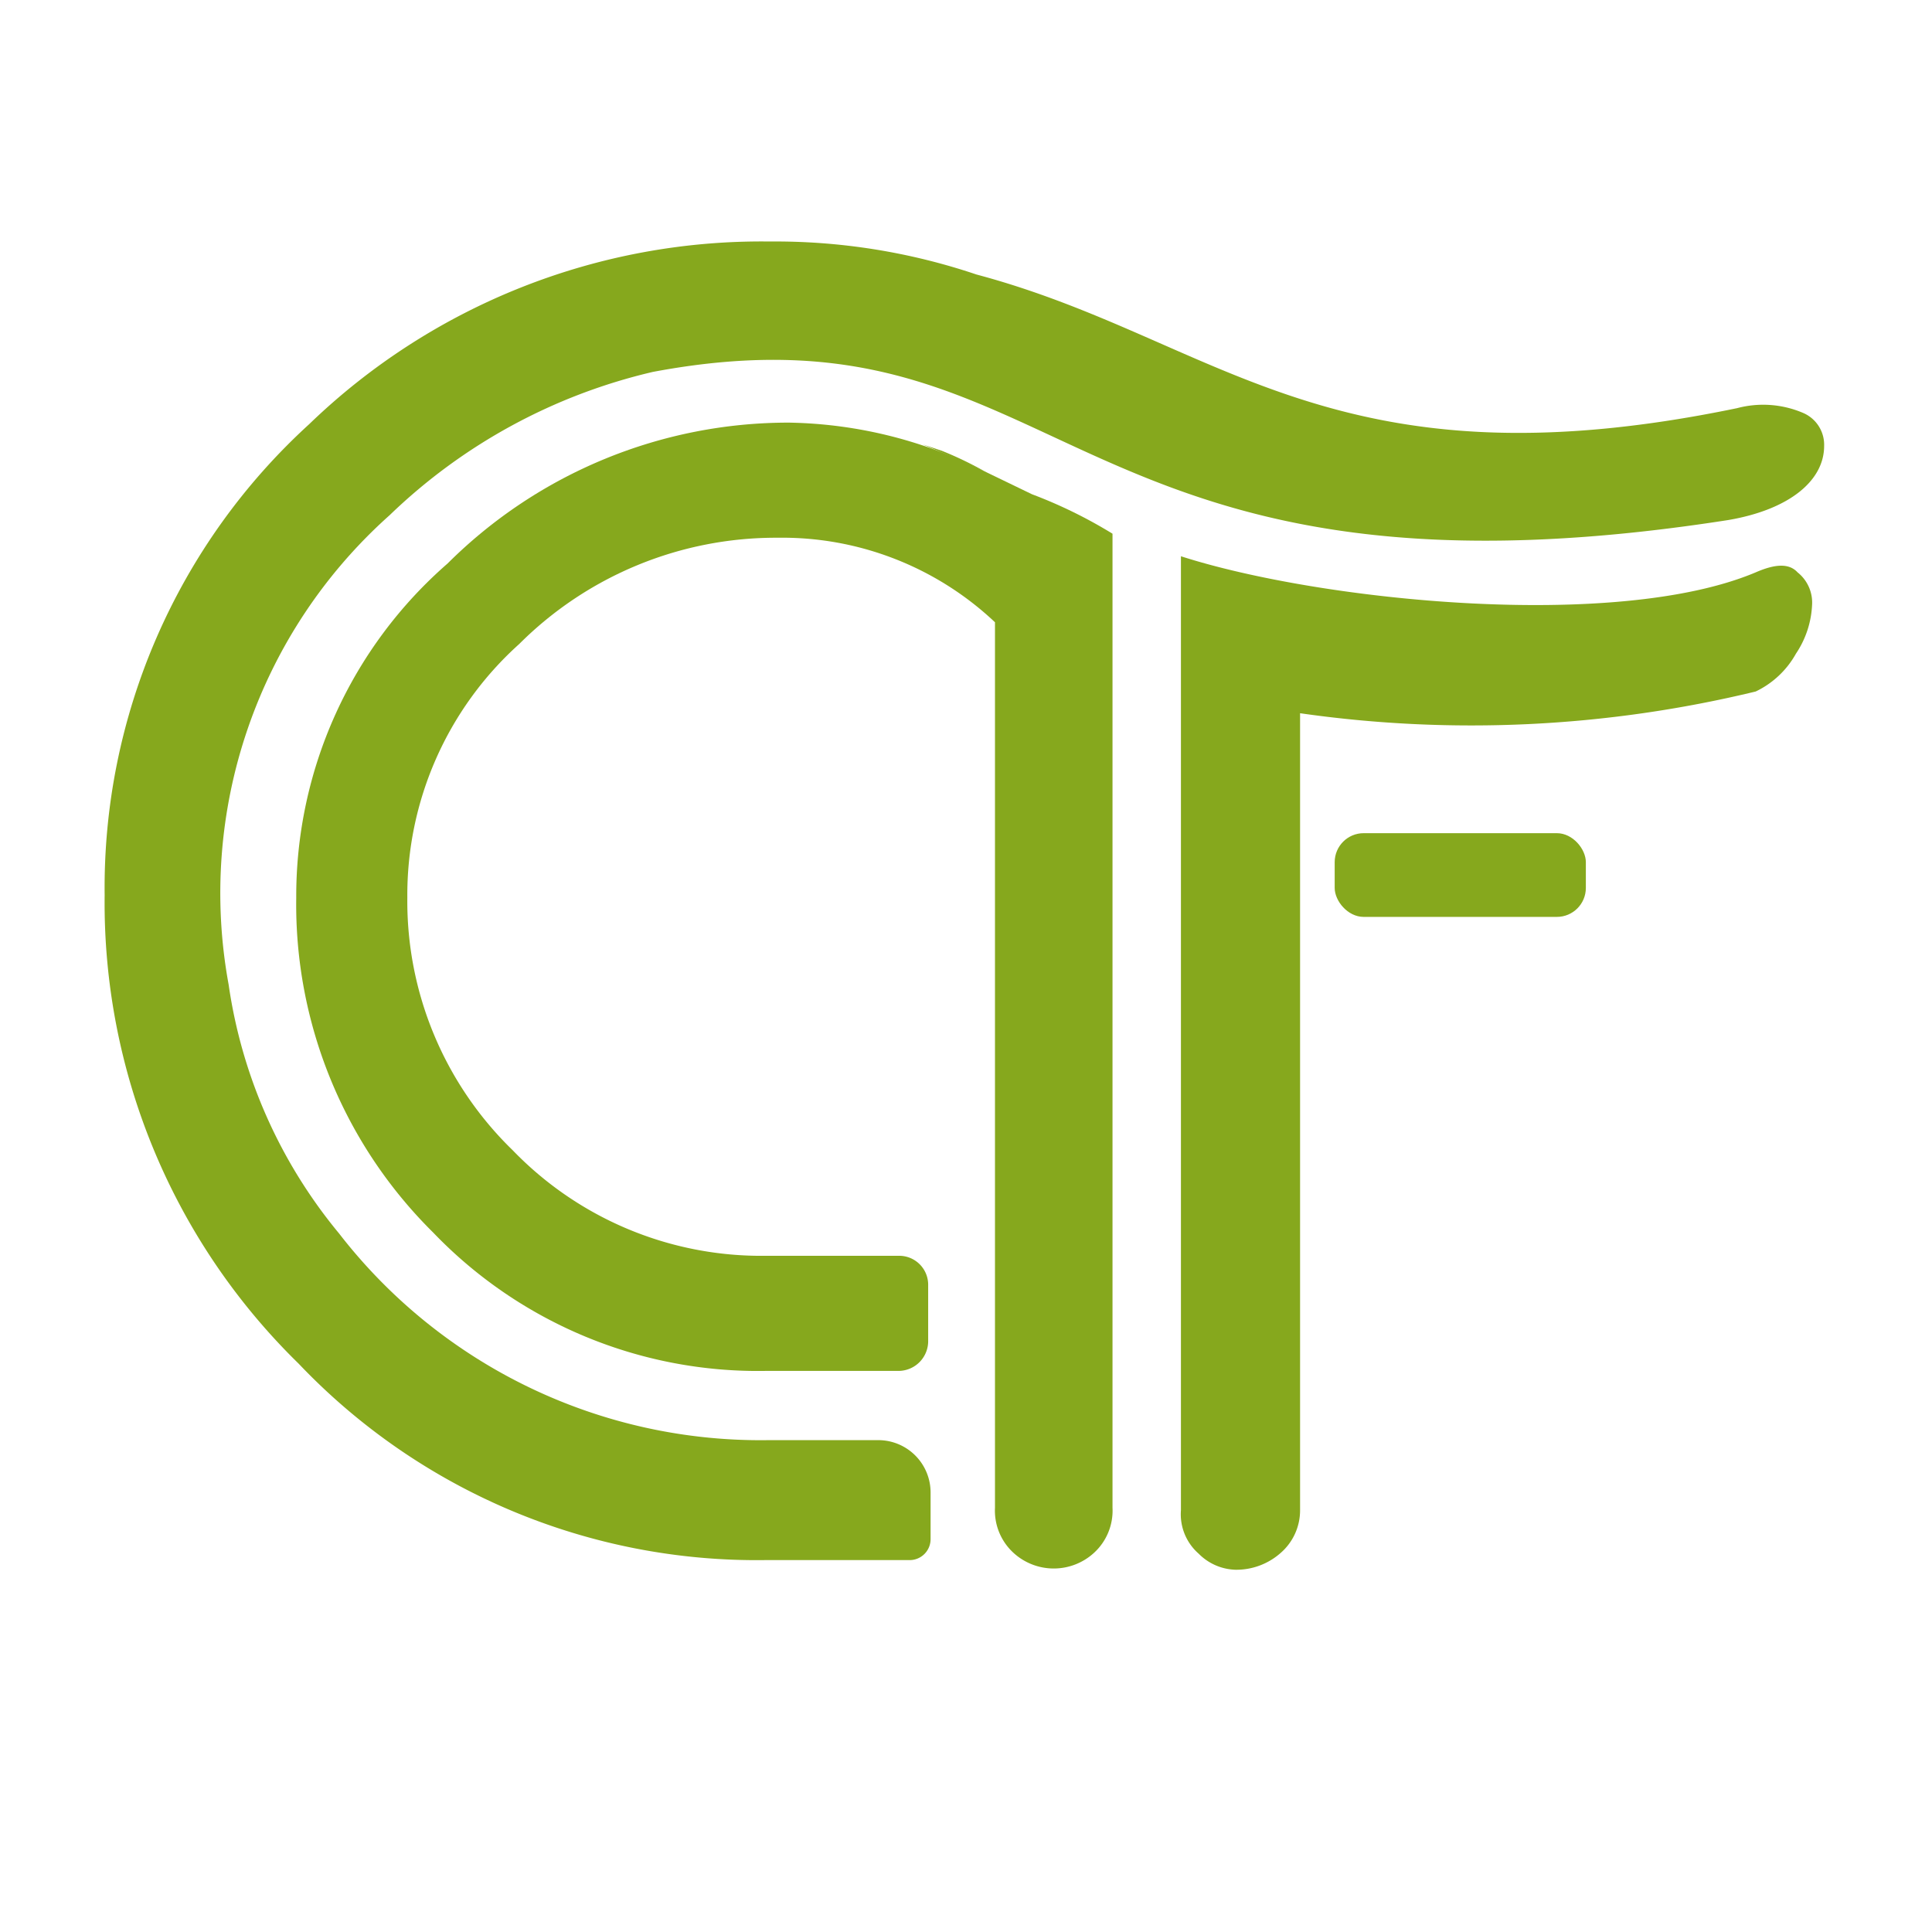<svg id="Layer_1" data-name="Layer 1" xmlns="http://www.w3.org/2000/svg" viewBox="0 0 24 24"><defs><style>.cls-1{fill:#86a81d;}</style></defs><g id="favicon"><path class="cls-1" d="M13.82,6.63l0,12.1a.71.71,0,0,1-.23.56.74.74,0,0,1-1,0,.71.71,0,0,1-.23-.56l0-11,0,0a3.85,3.85,0,0,0-2.7-1.05A4.51,4.51,0,0,0,6.45,8a4.19,4.19,0,0,0-1.39,3.15,4.31,4.31,0,0,0,1.31,3.14,4.29,4.29,0,0,0,3.14,1.31h1.65a.36.36,0,0,1,.37.37v.68a.37.37,0,0,1-.37.38H9.51a5.59,5.59,0,0,1-4.13-1.72,5.73,5.73,0,0,1-1.7-4.16A5.48,5.48,0,0,1,5.56,7,6,6,0,0,1,9.8,5.25a5.55,5.55,0,0,1,2.42.6l.6.29A5.83,5.83,0,0,1,13.82,6.63Z"/><path class="cls-1" d="M12.24,5.86c-.34-.16-.59-.26-.78-.34l.24.08A4.43,4.43,0,0,1,12.24,5.86Z"/><path class="cls-1" d="M22.51,7.52a1.18,1.18,0,0,1-.2.6,1.13,1.13,0,0,1-.5.47,15,15,0,0,1-5.66.27l0,9.9a.7.7,0,0,1-.24.53.83.83,0,0,1-.56.21.67.67,0,0,1-.46-.2.65.65,0,0,1-.22-.54l0-11.85c1.74.56,5.41.93,7.14.2.23-.1.41-.12.52,0A.48.48,0,0,1,22.51,7.52Z"/><path class="cls-1" d="M22.66,5.54c0,.43-.43.79-1.19.92-8.33,1.3-8.2-2.81-13.36-1.84A7,7,0,0,0,4.84,6.4a6.29,6.29,0,0,0-2,5.83,6.24,6.24,0,0,0,1.37,3.09,6.62,6.62,0,0,0,5.33,2.57h1.38a.65.65,0,0,1,.64.65v.58a.26.26,0,0,1-.25.26H9.51a7.85,7.85,0,0,1-5.8-2.44A8,8,0,0,1,1.3,11.12,7.79,7.79,0,0,1,3.84,5.27,8.09,8.09,0,0,1,9.56,3a7.82,7.82,0,0,1,2.57.41c3,.8,4.39,2.71,9.45,1.66a1.26,1.26,0,0,1,.82.06A.43.43,0,0,1,22.66,5.54Z"/><rect class="cls-1" x="16.58" y="10.35" width="3.12" height="1.04" rx="0.36"/></g></svg>